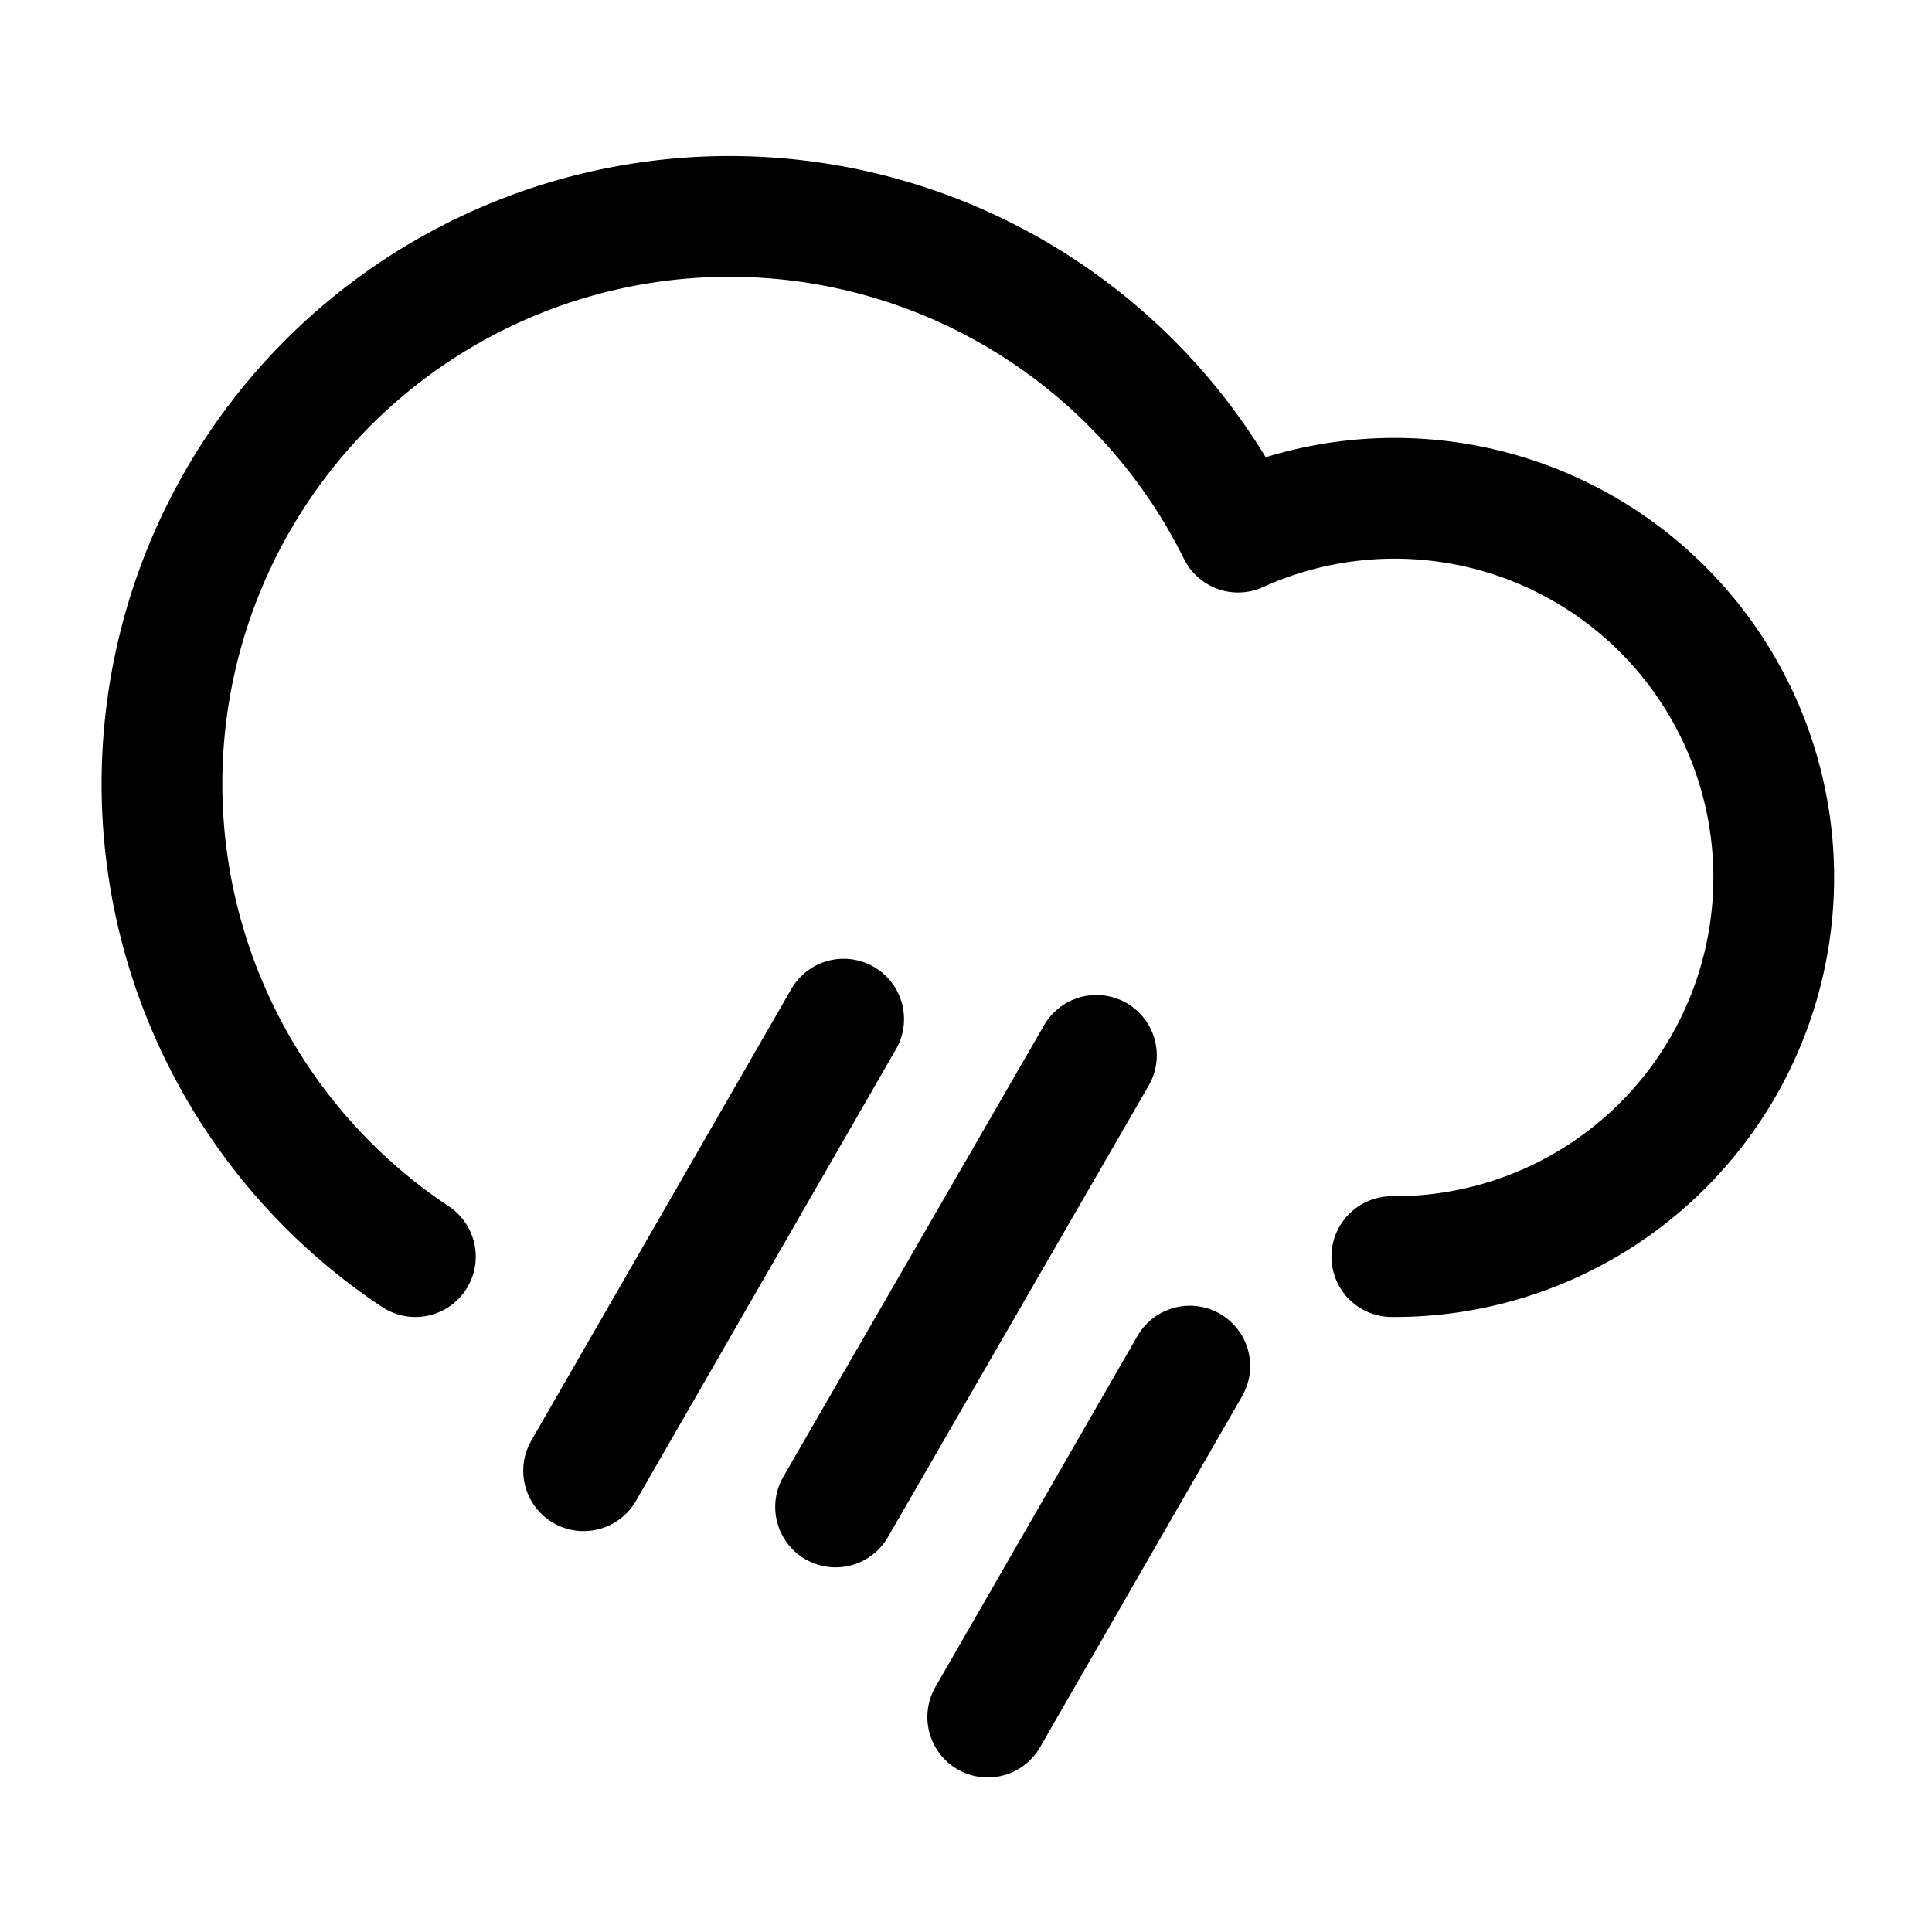 <svg xmlns="http://www.w3.org/2000/svg" width="24" height="24" viewBox="0 0 24 24" stroke="currentColor" fill="none" stroke-linecap="round" stroke-width="1.5" stroke-linejoin="round" stroke-align="center" ><path  d="M17.29,15.61a4.71,4.71,0,1,0-1.91-9,7.05,7.05,0,1,0-10.22,9"/><line  x1="13.62" y1="13.11" x2="10.38" y2="18.72"/><line  x1="10.48" y1="12.66" x2="7.25" y2="18.27"/><line  x1="14.78" y1="16.97" x2="12.27" y2="21.33"/></svg>